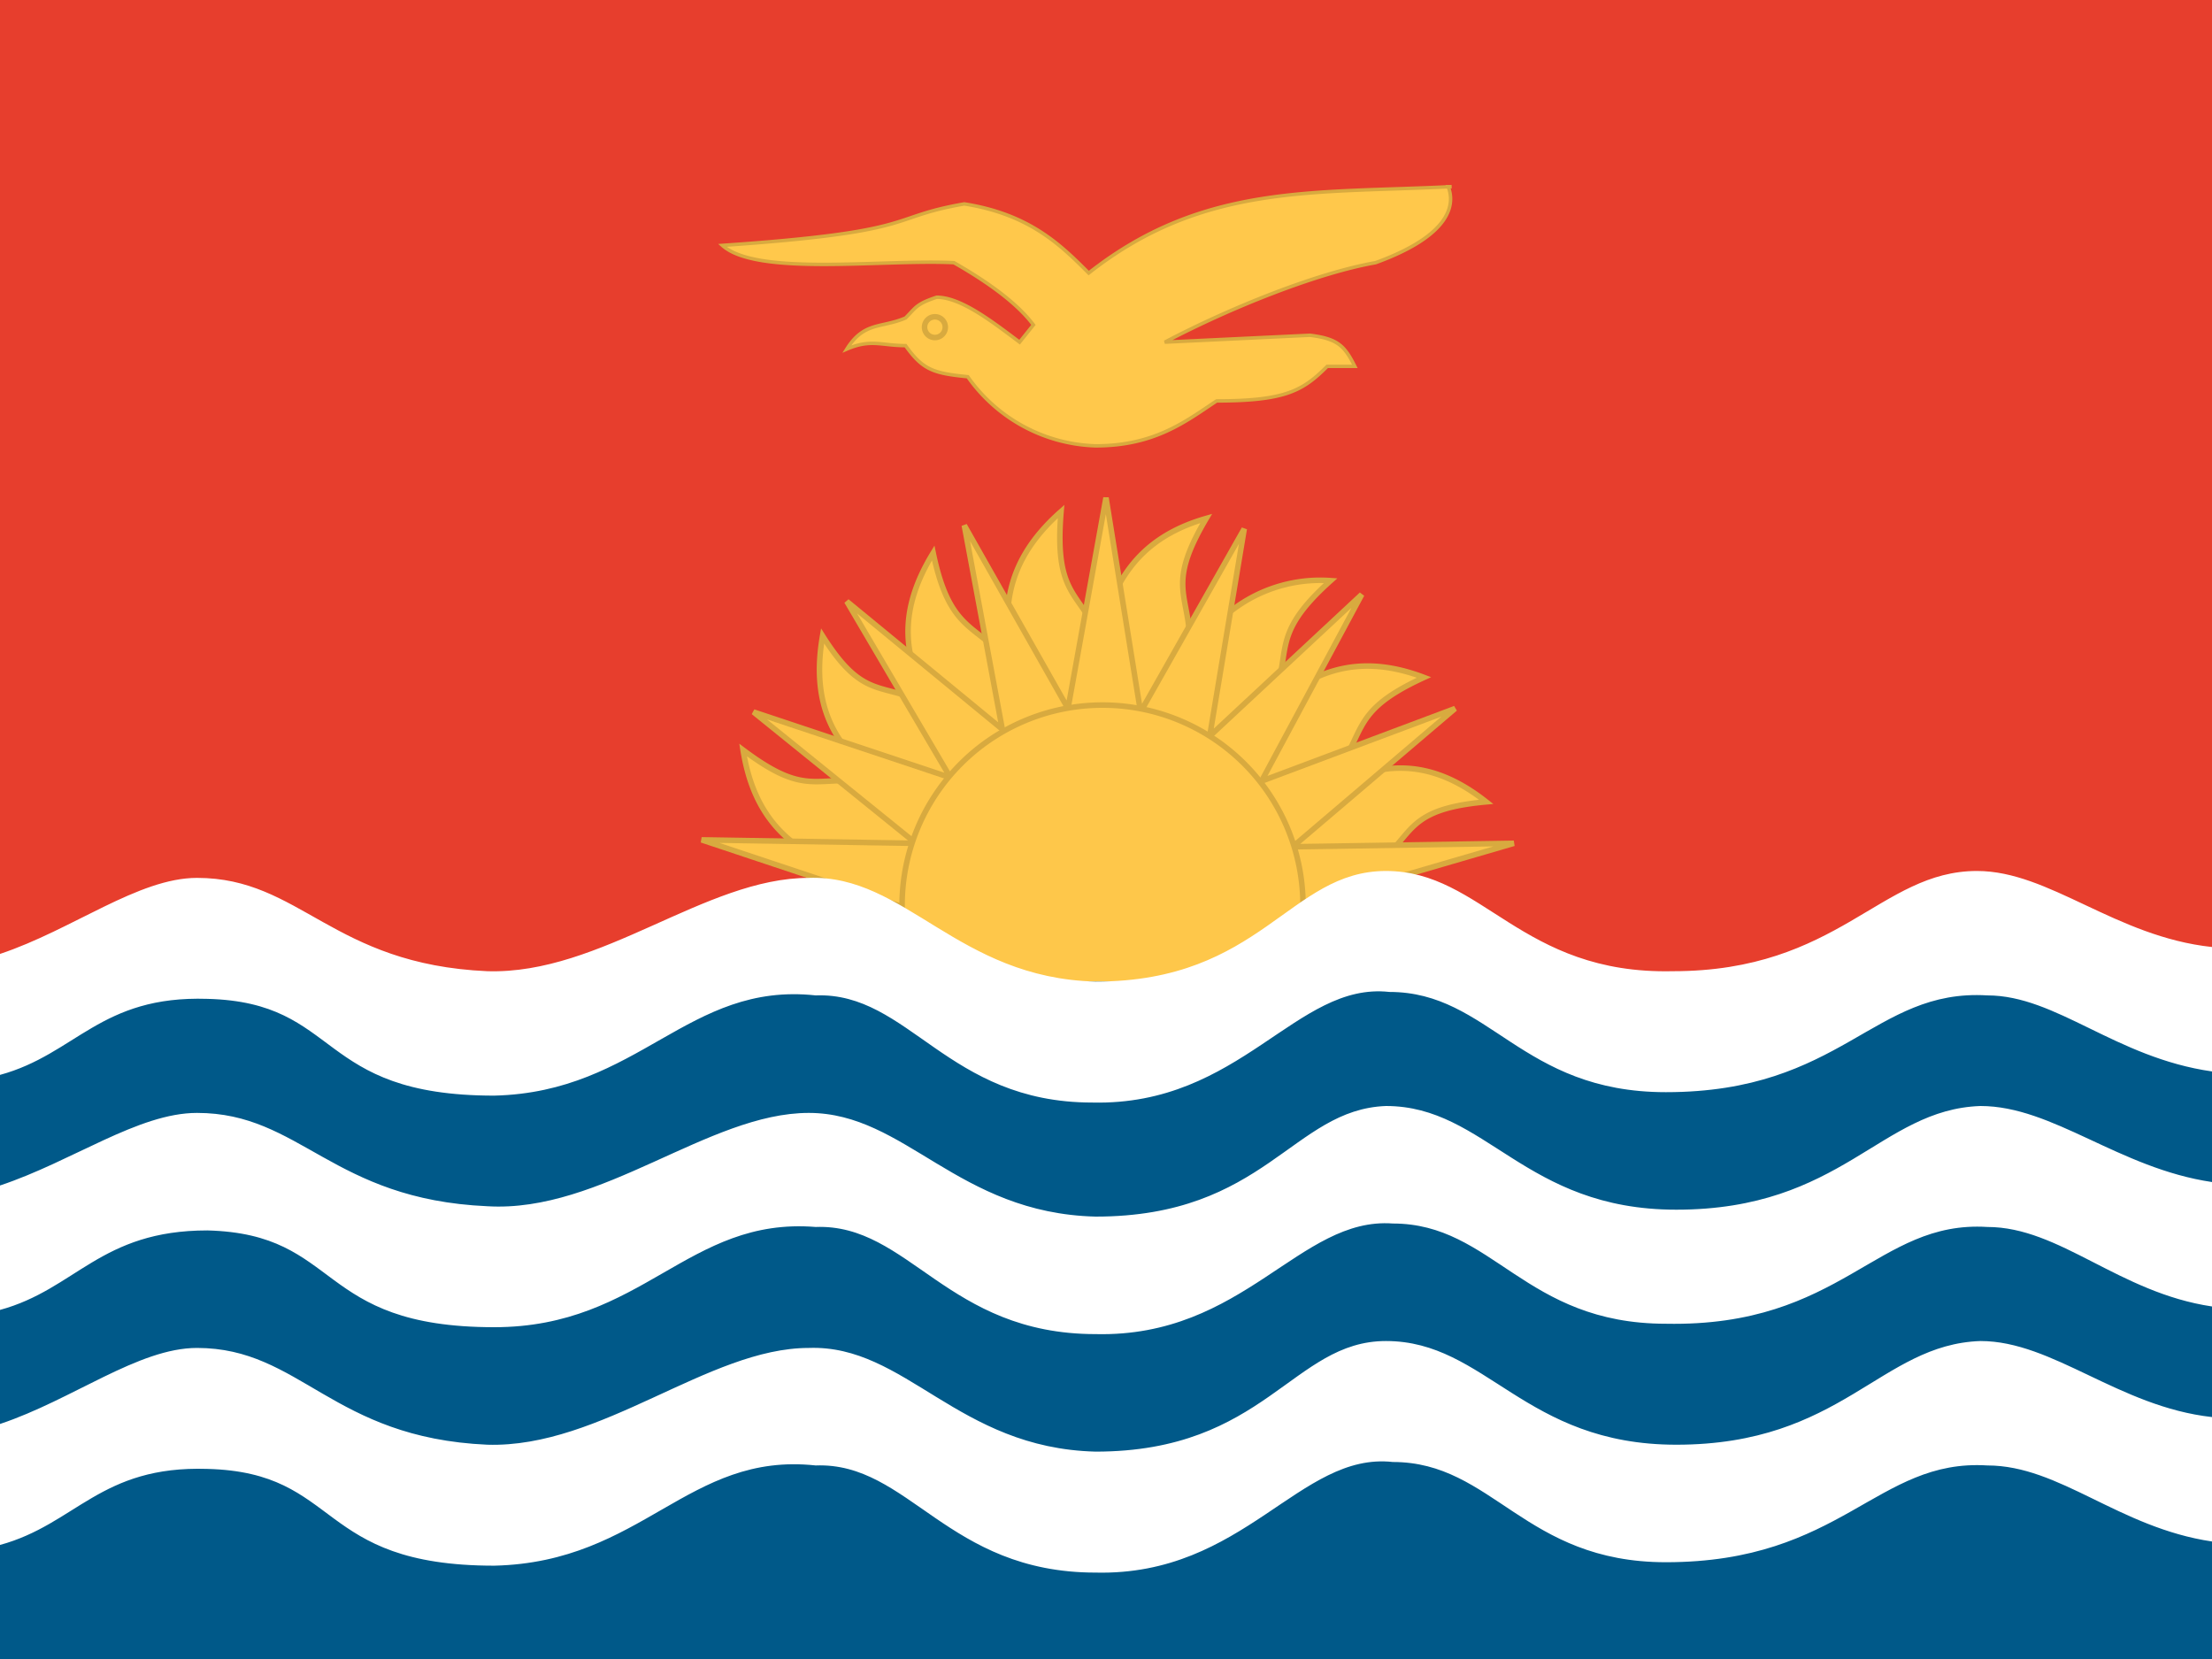 <svg xmlns="http://www.w3.org/2000/svg" viewBox="0 0 640 480"><rect x="0" y="0" width="640" height="480" fill="#333333" stroke="none"/><path fill="#e73e2d" d="M0 0h640v288H0z"/><g fill="#fec74a" stroke="#d8aa3f" stroke-width="1.6"><path d="M307 148c-17 15-17 30-14 45-10-13-18-9-23-33-11 18-8 31-1 44-14-7-19-1-31-20-4 23 6 34 18 43-20-4-21 5-41-10 6 38 39 33 57 47l2-21 4 4 5-13v1l14-14v3l19-10 14-1a36 36 0 0 1-3 3l21 6-5 3 20 13-7 1h-1l20 23c41-14 22-27 55-30-19-15-34-10-48-3 15-16 6-22 30-33-21-8-34 0-45 9 8-16-1-20 18-37a42 42 0 0 0-41 24c2-20-8-20 5-42-21 6-27 20-31 34-6-13-13-12-11-36z"/><path d="m320 144-11 61-30-53 11 59-45-37 30 51-57-19 47 38-62-1 96 32v-3l1 1 5-15 8-10h7l5 2 4 3 5 10 2 11 3-1 1 1 2-2 96-28-64 1 47-40-56 21 29-54-44 41 10-60-30 53-10-62z"/><path d="M377 262a58 58 0 1 1-116 0 58 58 0 0 1 116 0z"/></g><path fill="#005989" d="M640 284H0v196h640z"/><path fill="#fff" d="M0 311c22-6 29-23 60-22 39 1 31 28 83 28 42-1 56-33 93-29 27-1 38 31 80 31 43 1 59-35 86-32 29 0 38 29 80 29 51 0 60-30 93-28 20 0 37 18 65 22v-36c-28-3-47-22-68-22-28 0-40 29-88 29-44 1-55-29-83-29s-36 32-84 32c-40-1-55-31-83-30-30 0-60 28-93 27-45-2-54-27-84-27-17 0-36 15-57 22v35zm0 68c22-6 29-23 60-23 39 1 31 28 83 28 43 0 56-32 93-29 27-1 38 31 81 31 43 1 59-34 86-32 29 0 38 29 79 29 51 1 61-30 93-28 21 0 38 19 65 23v-36c-27-4-46-22-67-22-29 1-40 30-88 30-44 0-55-30-84-30-27 1-35 32-84 32-40-1-55-30-83-30-29 0-60 29-93 27-45-2-54-27-84-27-17 0-36 14-57 21v36zm0 68c22-6 29-23 60-22 39 1 31 28 83 28 43-1 56-33 93-29 27-1 38 31 81 31 43 1 59-35 86-32 29 0 38 29 79 29 51 0 61-30 93-28 21 0 38 18 65 22v-36c-27-3-46-22-67-22-29 1-40 30-88 30-44 0-55-30-84-30-27 0-35 32-84 32-40-1-55-31-83-30-29 0-60 29-93 28-45-2-54-28-84-28-17 0-36 15-57 22v35z"/><g fill="#ffc84b" stroke="#d8aa3f"><path d="M420 54c-40 2-72-1-105 25-8-8-17-17-36-20-23 4-12 8-70 12 10 9 46 4 67 5 14 8 20 14 23 18l-4 5c-8-6-17-13-24-13-6 2-6 3-9 6-7 3-12 1-17 9 7-3 10-1 17-1 5 7 8 8 18 9a47 47 0 0 0 37 20c17 0 26-7 35-13 20 0 25-3 32-10h8c-3-6-5-8-13-9l-42 2c19-10 44-20 61-23 22-8 23-17 21-22z"/><path stroke-width="1.6" d="M273 93a3 3 0 1 1-5 0 3 3 0 0 1 5 0z"/></g></svg>